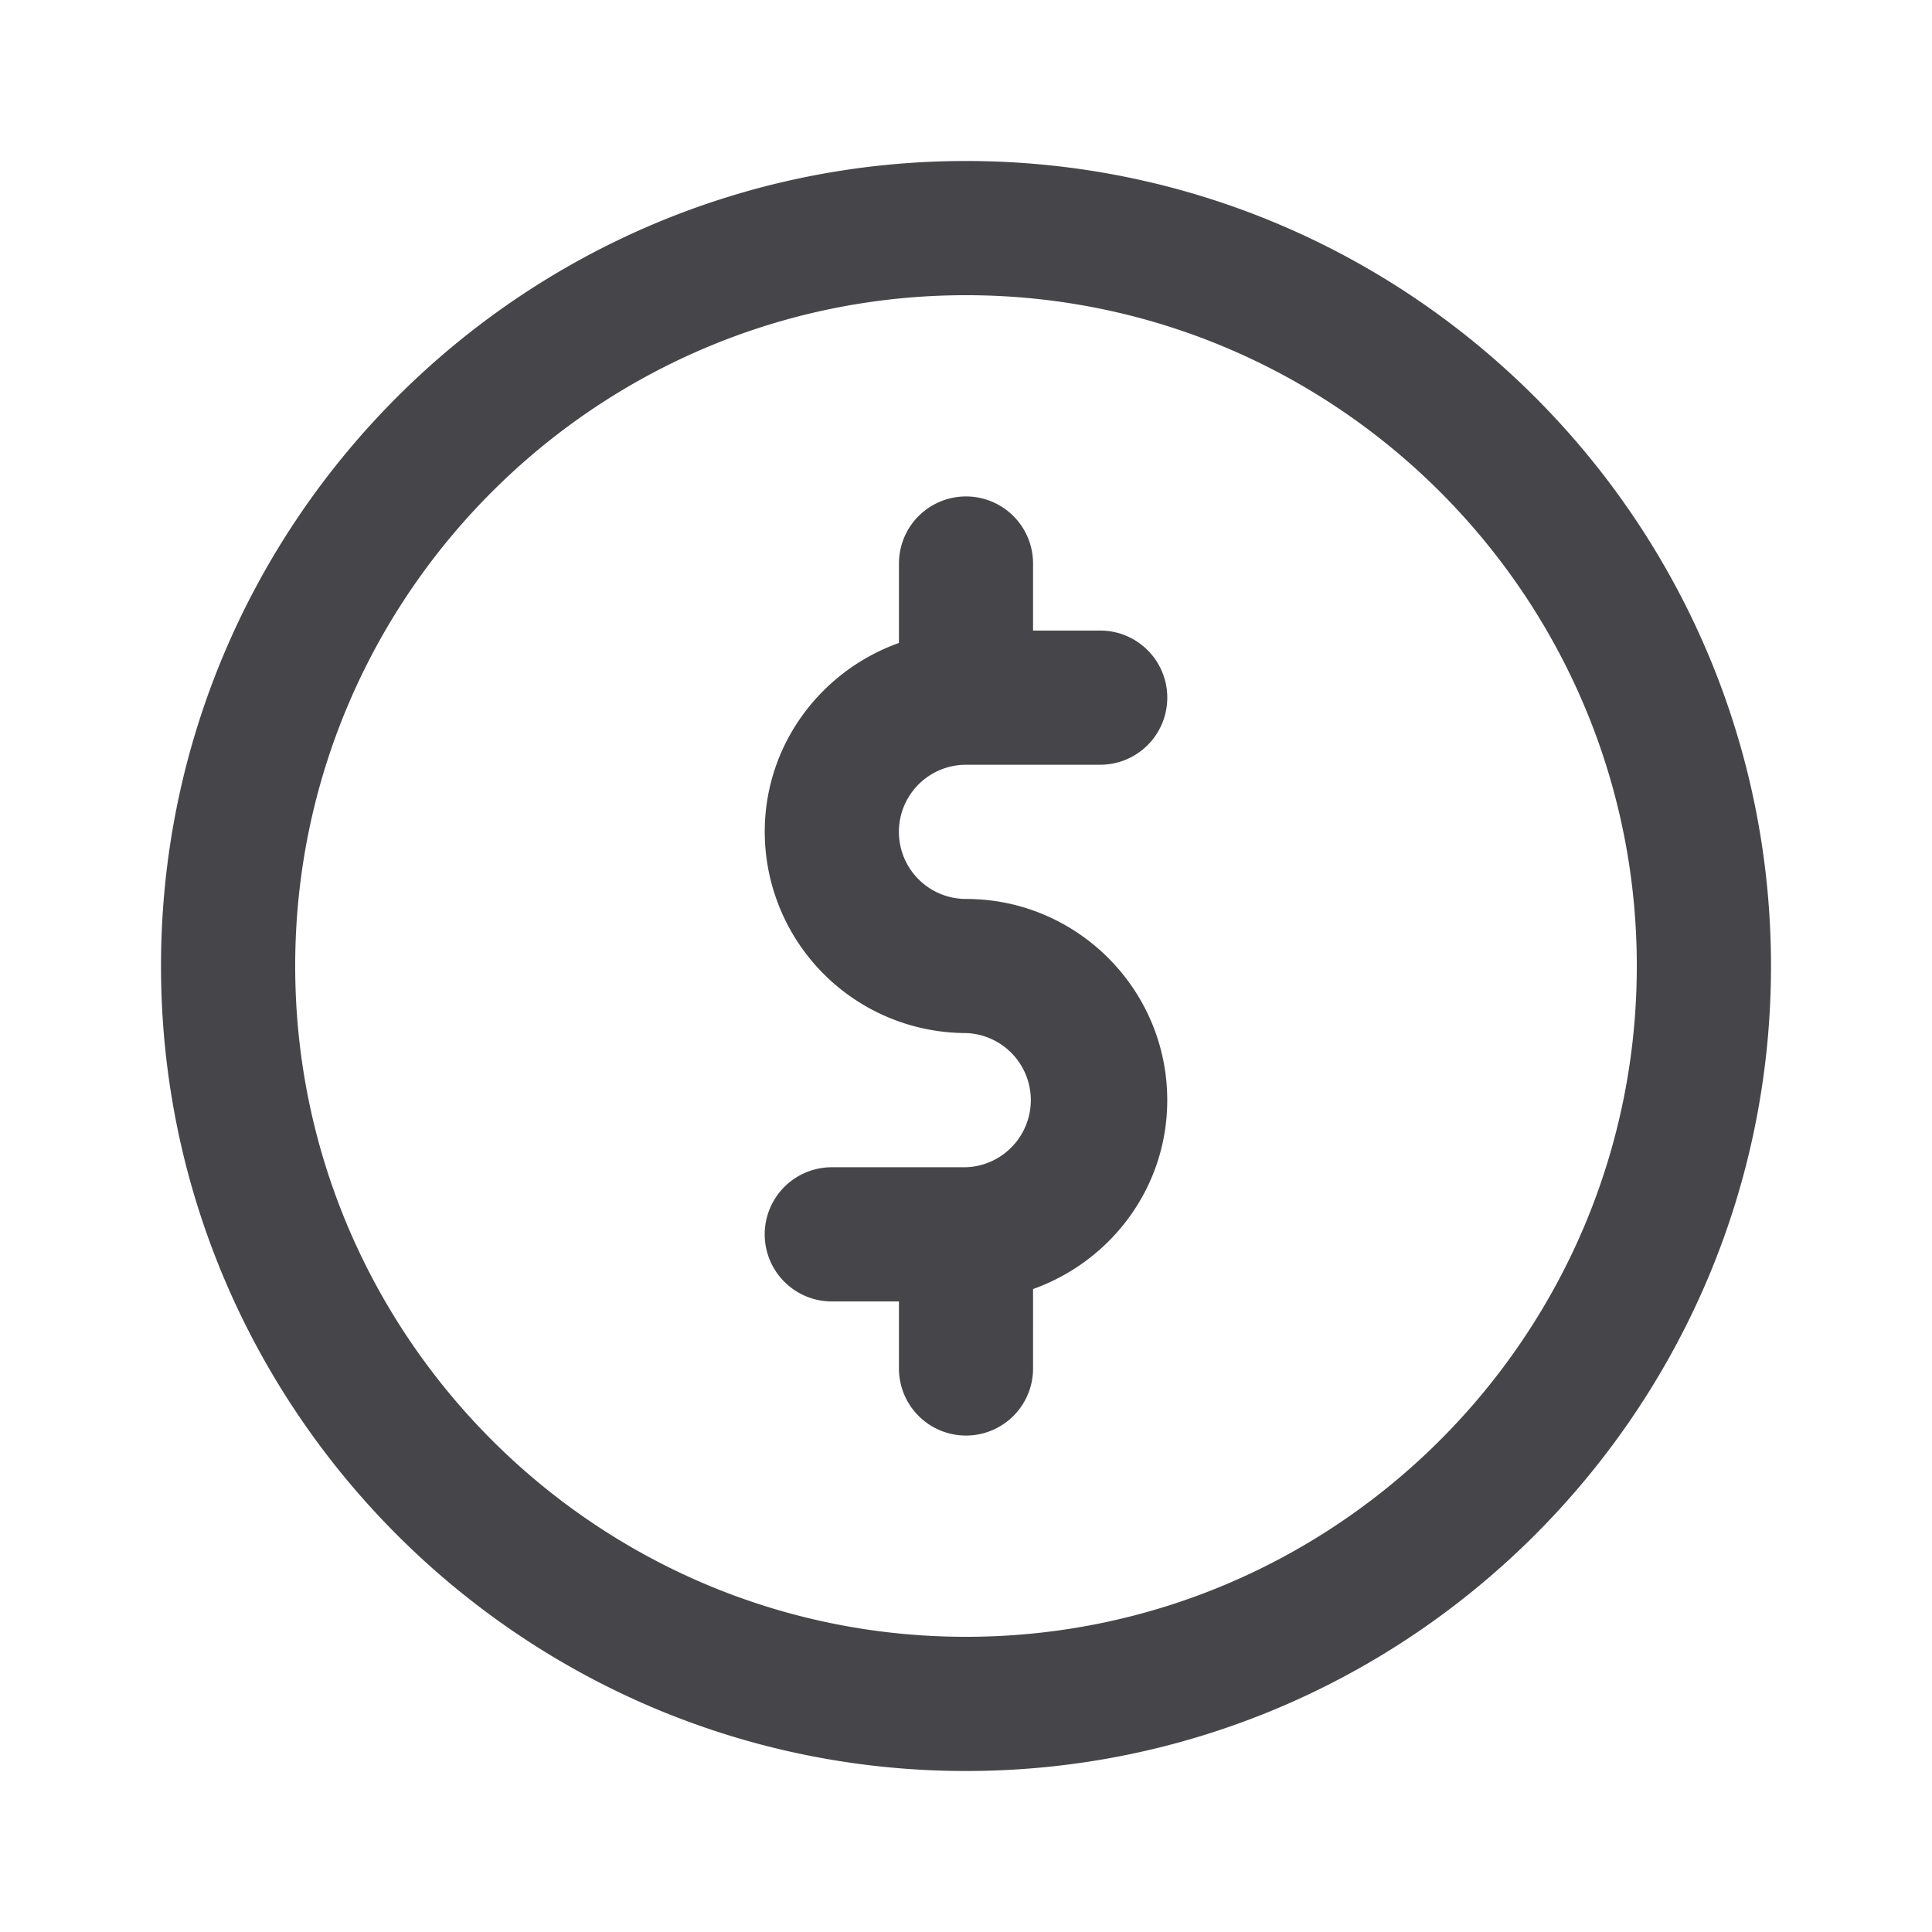 <svg xmlns="http://www.w3.org/2000/svg" fill="none" viewBox="0 0 24 24"><path fill="#46464A" fill-rule="evenodd" d="M12 22C6.486 22 2 17.513 2 12 2 6.486 6.486 2 12 2s10 4.486 10 10c0 5.513-4.486 10-10 10Zm0-18.333c-4.595 0-8.333 3.738-8.333 8.333 0 4.595 3.738 8.333 8.333 8.333 4.595 0 8.333-3.738 8.333-8.333 0-4.595-3.738-8.333-8.333-8.333Zm0 7.5c1.378 0 2.5 1.121 2.5 2.5 0 1.085-.698 2-1.667 2.346V17a.833.833 0 1 1-1.666 0v-.833h-.834a.833.833 0 1 1 0-1.667H12a.834.834 0 0 0 0-1.667 2.503 2.503 0 0 1-2.5-2.5c0-1.085.7-2.001 1.667-2.346V7a.833.833 0 1 1 1.666 0v.833h.834a.833.833 0 1 1 0 1.667H12a.833.833 0 0 0 0 1.667Z" clip-rule="evenodd"/></svg>